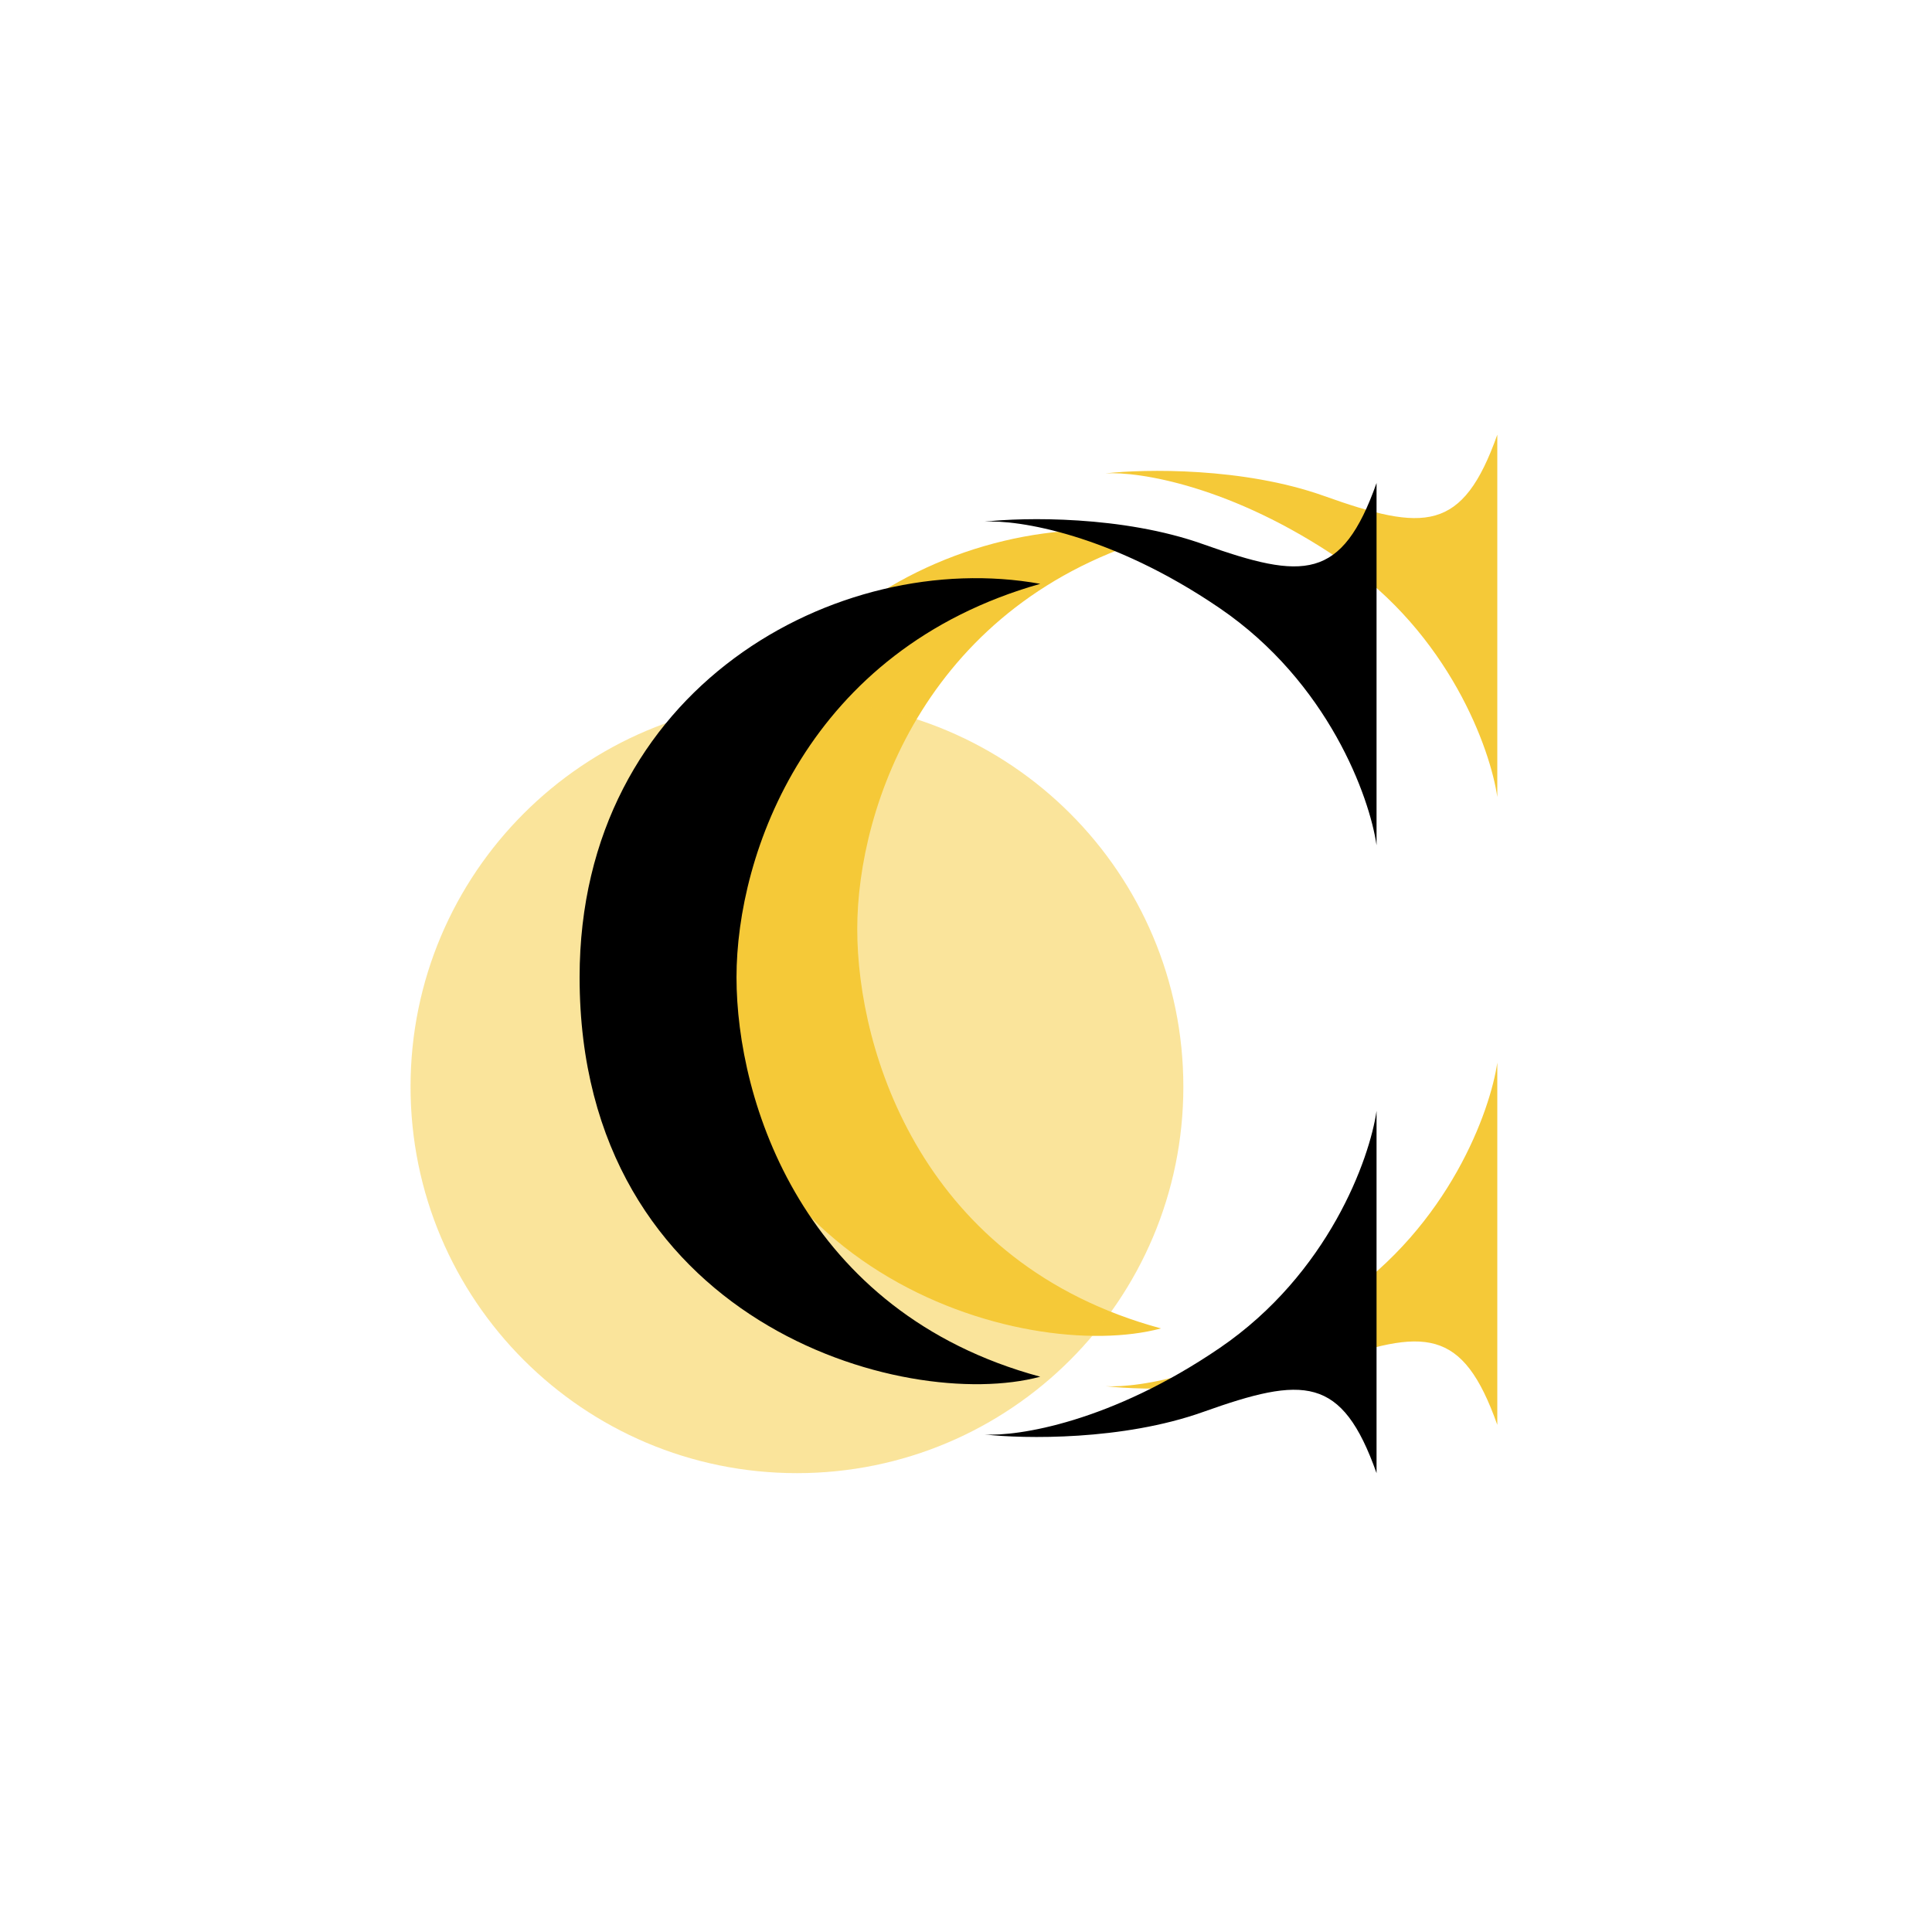 <svg xmlns="http://www.w3.org/2000/svg" width="80" height="80" fill="none" viewBox="0 0 80 80">
  <g filter="url(#a)">
    <path fill="#F5C938" fill-rule="evenodd" d="M62 33V18c-1.436 4.049-3.016 4.02-7.181 2.534-3.333-1.188-7.421-1.116-9.05-.932 1.37-.087 5.235.507 9.739 3.583C60.012 26.26 61.713 31.01 62 33Zm-33 5.468c0-11.998 10.713-17.8 19.075-16.293-9.64 2.733-12.578 11.177-12.578 16.293s2.73 13.876 12.578 16.539C42.444 56.514 29 52.764 29 38.468ZM62 59V44c-.287 1.99-1.988 6.74-6.492 9.815-4.504 3.076-8.369 3.67-9.738 3.583 1.628.184 5.716.256 9.048-.932C58.984 54.98 60.565 54.95 62 59Z" clip-rule="evenodd"/>
  </g>
  <g filter="url(#b)" opacity=".5">
    <path fill="#F5C938" d="M33 61c8.837 0 16-7.163 16-16s-7.163-16-16-16-16 7.163-16 16 7.163 16 16 16Z"/>
  </g>
  <path fill="#000" fill-rule="evenodd" d="M57 35V20c-1.436 4.049-3.016 4.02-7.181 2.534-3.333-1.188-7.421-1.116-9.05-.932 1.37-.087 5.235.507 9.739 3.583C55.012 28.26 56.713 33.01 57 35Zm-33 5.468c0-11.998 10.713-17.8 19.075-16.293-9.64 2.733-12.578 11.177-12.578 16.293s2.73 13.876 12.578 16.539C37.444 58.514 24 54.764 24 40.468ZM57 61V46c-.287 1.99-1.988 6.74-6.492 9.815-4.504 3.076-8.369 3.67-9.738 3.583 1.628.184 5.716.256 9.048-.932C53.984 56.98 55.565 56.95 57 61Z" clip-rule="evenodd"/>
  <defs>
    <filter id="a" width="51" height="59" x="20" y="9" color-interpolation-filters="sRGB" filterUnits="userSpaceOnUse">
      <feFlood flood-opacity="0" result="BackgroundImageFix"/>
      <feBlend in="SourceGraphic" in2="BackgroundImageFix" result="shape"/>
      <feGaussianBlur result="effect1_foregroundBlur_52_21034" stdDeviation="4.5"/>
    </filter>
    <filter id="b" width="60" height="60" x="3" y="15" color-interpolation-filters="sRGB" filterUnits="userSpaceOnUse">
      <feFlood flood-opacity="0" result="BackgroundImageFix"/>
      <feBlend in="SourceGraphic" in2="BackgroundImageFix" result="shape"/>
      <feGaussianBlur result="effect1_foregroundBlur_52_21034" stdDeviation="7"/>
    </filter>
  </defs>
</svg>
